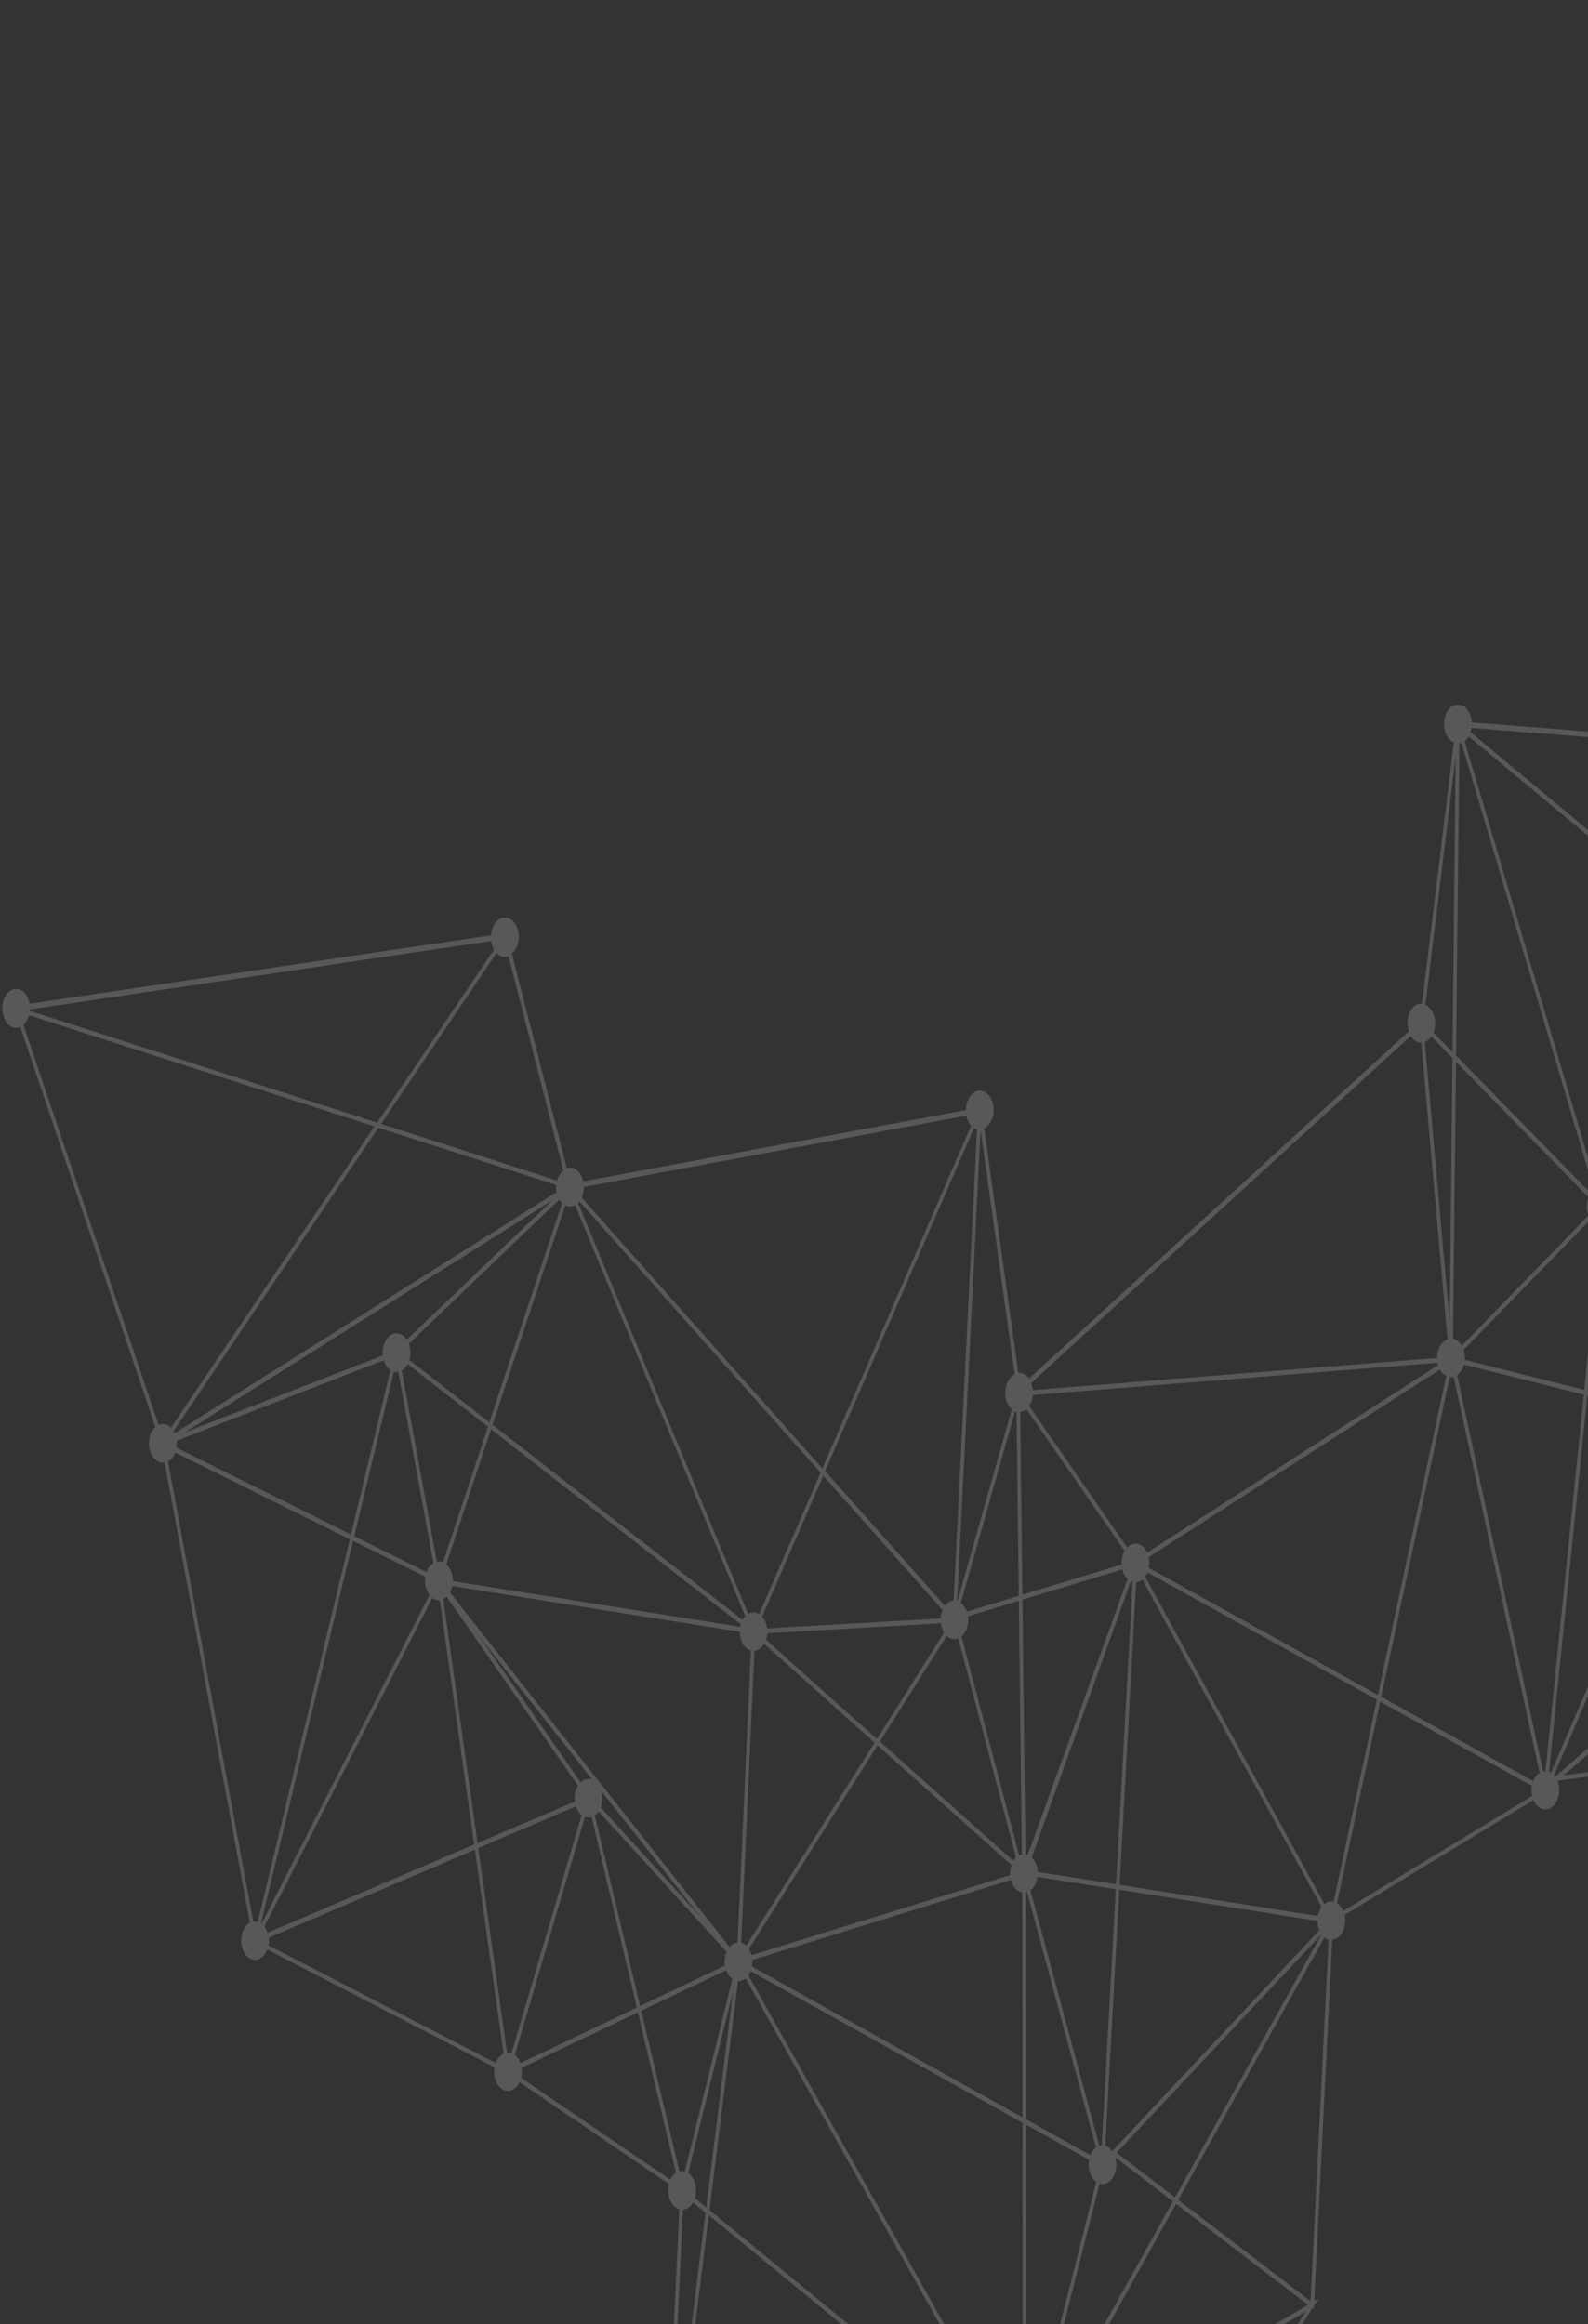 <svg width="449" height="657" viewBox="0 0 449 657" fill="none" xmlns="http://www.w3.org/2000/svg">
<rect x="0" y="0" width="449" height="657" fill="#333333" stroke="none"/>
<path d="M1.411 288.426C2.451 290.318 4.188 290.992 5.728 290.311L43.934 403.421C43.846 403.501 43.75 403.586 43.666 403.678C41.948 405.513 41.619 408.949 42.933 411.345C43.814 412.948 45.193 413.678 46.532 413.44L70.636 543.507C70.318 543.695 70.001 543.924 69.719 544.232C68.001 546.067 67.671 549.503 68.986 551.899C70.3 554.295 72.763 554.752 74.481 552.918C74.949 552.415 75.312 551.805 75.57 551.115L139.803 584.382C139.548 585.92 139.769 587.587 140.512 588.933C141.826 591.329 144.289 591.787 146.007 589.952C146.369 589.569 146.658 589.115 146.894 588.622L189.121 617.404C188.722 619.069 188.894 620.978 189.722 622.472C190.329 623.571 191.177 624.26 192.083 624.504L187.77 716.38C187.021 716.454 186.276 716.809 185.641 717.495C183.923 719.33 183.593 722.767 184.908 725.162C186.001 727.164 187.903 727.812 189.503 726.896L213.883 786.878C213.883 786.878 213.865 786.889 213.857 786.894C212.139 788.729 211.809 792.165 213.123 794.561C214.438 796.956 216.901 797.414 218.619 795.579C219.549 794.592 220.063 793.141 220.149 791.647L281.502 787.016C281.607 787.832 281.851 788.637 282.238 789.343C283.552 791.739 286.015 792.197 287.733 790.362C289.452 788.527 289.781 785.09 288.467 782.695C288.417 782.597 288.362 782.516 288.307 782.435L371.132 652.416L371.472 652.668L371.516 651.807L372.866 649.694L371.591 650.446L376.689 548.324C377.442 548.262 378.192 547.891 378.839 547.211C380.16 545.809 380.663 543.446 380.219 541.343L433.585 508.864C433.657 509.034 433.741 509.211 433.83 509.371C435.144 511.767 437.607 512.224 439.326 510.389C440.89 508.716 441.304 505.725 440.372 503.387L597.833 482.043C597.954 482.778 598.181 483.494 598.537 484.133C599.851 486.529 602.315 486.987 604.033 485.152C605.751 483.317 606.081 479.88 604.766 477.485C604.264 476.563 603.597 475.938 602.867 475.604L627.03 296.091C627.936 296.165 628.853 295.808 629.628 294.983C630.342 294.222 630.812 293.194 631.031 292.074L685.937 302.587C685.929 303.767 686.185 304.947 686.742 305.949C688.056 308.344 690.52 308.802 692.238 306.967C693.444 305.689 693.958 303.631 693.721 301.675L741.906 280.747C742.015 281.107 742.171 281.454 742.353 281.786C743.667 284.182 746.13 284.64 747.848 282.805C749.567 280.97 749.896 277.533 748.582 275.138C748.486 274.954 748.376 274.792 748.266 274.63L804.302 174.915C805.642 176.021 807.376 175.947 808.68 174.555C810.398 172.72 810.727 169.283 809.413 166.887C808.555 165.327 807.215 164.589 805.911 164.777L794.1 94.038C794.52 93.847 794.922 93.567 795.292 93.179C796.882 91.491 797.277 88.44 796.304 86.098L842.395 45.283C842.445 45.381 842.482 45.472 842.532 45.57C843.847 47.966 846.31 48.424 848.028 46.589C849.746 44.754 850.076 41.317 848.762 38.922C847.447 36.526 844.984 36.068 843.266 37.903C843.165 38.005 843.071 38.131 842.974 38.245L822.401 9.3C823.465 7.384 823.528 4.643 822.422 2.634C821.108 0.238 818.645 -0.22 816.927 1.615C815.821 2.791 815.297 4.615 815.404 6.407L750.463 25.91C750.333 25.378 750.142 24.882 749.878 24.414C748.564 22.019 746.101 21.561 744.383 23.396C743.118 24.751 742.601 26.967 742.952 28.997L732.864 35.841L676.875 73.804C675.548 71.501 673.137 71.082 671.441 72.89C669.723 74.725 669.393 78.162 670.708 80.557C671.09 81.251 671.565 81.779 672.101 82.142L650.931 164.145C649.864 163.84 648.714 164.164 647.776 165.157C647.776 165.157 647.776 165.157 647.767 165.162L622.261 129.515L560.457 214.909C559.084 213.426 557.118 213.339 555.665 214.876C554.904 215.68 554.421 216.8 554.227 218.004L504.816 211.355C504.787 210.254 504.536 209.156 504.018 208.216C502.704 205.821 500.24 205.363 498.522 207.198C497.725 208.051 497.225 209.251 497.057 210.54L416.126 204.226C416.069 203.198 415.814 202.188 415.335 201.31C414.02 198.914 411.557 198.456 409.839 200.291C408.12 202.126 407.791 205.563 409.105 207.958C409.623 208.899 410.315 209.538 411.071 209.857L402.061 283.679C401.184 283.63 400.279 283.994 399.526 284.793C398.023 286.401 397.579 289.226 398.375 291.517L291.011 389.65L291.29 390.236C290.467 388.725 289.189 387.993 287.923 388.103L278.284 318.97C278.686 318.789 279.068 318.507 279.429 318.124C281.147 316.29 281.476 312.853 280.162 310.457C278.848 308.062 276.384 307.604 274.666 309.439C273.653 310.518 273.125 312.16 273.125 313.803L164.933 333.952C164.798 333.338 164.59 332.753 164.292 332.206C163.318 330.431 161.721 329.717 160.257 330.212L144.74 269.559C144.879 269.449 145.015 269.326 145.152 269.175C146.87 267.34 147.199 263.904 145.885 261.508C144.571 259.112 142.107 258.654 140.389 260.489C139.469 261.472 138.95 262.91 138.865 264.404L8.367 283.742C8.241 283.023 8.018 282.32 7.674 281.687C6.36 279.292 3.896 278.834 2.178 280.669C0.46 282.504 0.13 285.94 1.445 288.336L1.411 288.426ZM6.64 289.702C6.727 289.622 6.823 289.537 6.907 289.445C7.52 288.786 7.952 287.936 8.197 286.999L105.838 318.421L48.338 403.583C47.329 402.564 46.026 402.285 44.837 402.817L6.631 289.707L6.64 289.702ZM157.265 334.979C157.205 335.652 157.24 336.339 157.36 337.004L49.38 405.148C49.312 404.99 49.239 404.849 49.162 404.696C49.135 404.641 49.104 404.603 49.081 404.56L106.989 318.803L157.269 334.991L157.265 334.979ZM276.249 319.222L269.634 452.436C268.881 452.498 268.131 452.87 267.484 453.549C267.369 453.673 267.258 453.81 267.156 453.941L233.312 415.866L275.436 318.852C275.697 319.01 275.968 319.133 276.245 319.21L276.249 319.222ZM808.676 37.587L793.986 83.672C792.826 83.195 791.528 83.466 790.489 84.56L790.471 84.57L750.134 30.521C750.327 30.053 750.463 29.562 750.553 29.056L808.672 37.575L808.676 37.587ZM703.327 276.413L756.042 168.847C756.264 169.013 756.502 169.128 756.736 169.23L745.518 273.066C744.66 273.049 743.793 273.404 743.057 274.192C742.221 275.083 741.714 276.359 741.564 277.707L703.319 276.418L703.327 276.413ZM282.965 781.722C282.59 782.127 282.284 782.591 282.046 783.114L243.596 757.752L286.571 703.599L284.959 780.631C284.259 780.732 283.572 781.081 282.973 781.717L282.965 781.722ZM162.612 340.701L210.687 456.836C210.388 457.154 210.133 457.517 209.93 457.92L139.271 402.734L159.836 340.753C160.724 341.206 161.714 341.188 162.608 340.689L162.612 340.701ZM404.263 293.564C404.431 293.38 404.578 293.194 404.717 292.984L410.675 299.082L409.882 373.62L402.858 294.52C403.352 294.342 403.827 294.034 404.255 293.569L404.263 293.564ZM413.21 209.982L450.645 336.331C450.497 336.447 450.353 336.574 450.216 336.726C450.048 336.91 449.901 337.095 449.762 337.305L411.692 298.383L412.637 210.136C412.832 210.106 413.022 210.064 413.21 209.982ZM502.013 216.846L528.327 298.536C528.214 298.631 528.104 298.739 528.007 298.853C527.738 299.139 527.51 299.457 527.313 299.814L482.489 262.456L499.537 216.75C500.327 217.147 501.193 217.188 502.013 216.846ZM633.668 253.822L627.736 285.283C626.747 285.102 625.705 285.448 624.854 286.36C624.692 286.527 624.554 286.708 624.423 286.912L561.567 221.658C561.6 221.568 561.63 221.465 561.66 221.362L633.668 253.822ZM651.292 174.79L672.526 238.667L683.576 271.9C683.48 271.985 683.384 272.07 683.292 272.167C682.777 272.712 682.388 273.408 682.131 274.168L634.885 252.878L649.57 174.97C650.143 175.086 650.733 175.021 651.301 174.785L651.292 174.79ZM677.714 77.613L751.006 84.95L756.89 158.677C756.384 158.849 755.883 159.173 755.447 159.642C755.292 159.804 755.154 159.985 755.02 160.177L677.477 79.21C677.614 78.691 677.697 78.16 677.714 77.613ZM749.129 32.162C749.274 32.005 749.399 31.847 749.528 31.671L789.779 85.602C789.482 86.131 789.27 86.737 789.133 87.356L751.917 83.634L747.877 33.056C748.317 32.867 748.749 32.584 749.132 32.174L749.129 32.162ZM757.89 158.526L752.023 85.058L788.959 88.761C788.933 89.98 789.194 91.213 789.762 92.251C789.848 92.399 789.937 92.559 790.027 92.69L759.488 159.042C758.983 158.716 758.439 158.528 757.886 158.514L757.89 158.526ZM754.704 167.314C754.751 167.4 754.806 167.481 754.852 167.567L731.57 203.885L687.881 272.036C687.279 271.456 686.573 271.137 685.859 271.091L679.918 168.687L753.947 164.916C754.055 165.772 754.297 166.606 754.699 167.332L754.704 167.314ZM681.826 275.538C681.774 275.937 681.75 276.361 681.761 276.765L630.983 289.1C630.852 288.498 630.648 287.925 630.358 287.403C629.921 286.598 629.349 286.016 628.715 285.668L634.628 254.275L681.821 275.555L681.826 275.538ZM437.988 500.844L448.813 394.536L477.89 401.857C477.828 403.125 478.082 404.433 478.686 405.521C478.871 405.865 479.08 406.152 479.311 406.412L438.512 501.101C438.341 501.004 438.161 500.912 437.988 500.844ZM416.644 410.161L411.99 388.727C412.219 388.578 412.442 388.376 412.658 388.149C413.257 387.513 413.685 386.68 413.932 385.755L447.811 394.278L436.983 500.644C436.749 500.641 436.522 500.662 436.293 500.711L416.641 410.149L416.644 410.161ZM191.143 718.567C190.625 717.627 189.937 716.999 189.186 716.664L200.425 626.236L286.045 696.633C285.822 697.373 285.715 698.158 285.733 698.955L191.787 720.325C191.652 719.711 191.449 719.108 191.151 718.562L191.143 718.567ZM146.752 582.321C146.428 581.719 146.018 581.239 145.578 580.89L165.396 513.629C166.002 513.853 166.646 513.869 167.27 513.684L180.058 567.538L147.158 583.227C147.043 582.913 146.91 582.609 146.755 582.333L146.752 582.321ZM114.51 386.708C114.81 386.39 115.065 386.027 115.277 385.619L137.974 403.344L125.268 441.633C124.709 441.397 124.109 441.326 123.525 441.444L113.593 387.434C113.912 387.246 114.228 387.016 114.519 386.703L114.51 386.708ZM270.959 463.178L287.277 525.1C287.228 525.143 287.189 525.18 287.141 525.223C286.912 525.471 286.702 525.751 286.52 526.056L248.806 492.332L267.678 462.467C268.642 463.371 269.849 463.635 270.959 463.178ZM560.398 223.664C560.627 223.416 560.828 223.141 561.005 222.853L623.805 288.056C623.497 288.817 623.328 289.667 623.306 290.53L559.87 298.711L558.809 224.687C559.37 224.526 559.909 224.194 560.393 223.682L560.398 223.664ZM560.202 391.882C560.012 391.923 559.829 391.989 559.649 392.066L543.546 342.249L532.432 307.865C532.545 307.77 532.646 307.668 532.756 307.561C533.721 306.524 534.252 304.993 534.291 303.413L558.882 300.243L560.194 391.887L560.202 391.882ZM448.948 393.14L453.718 346.311C454.158 346.122 454.59 345.839 454.973 345.428C455.198 345.197 455.39 344.928 455.562 344.656L479.313 397.973C478.725 398.646 478.308 399.515 478.08 400.471L448.948 393.14ZM480.164 397.231L456.158 343.342C456.329 342.831 456.429 342.29 456.471 341.727L499.412 364.921L483.492 397.291C482.456 396.586 481.226 396.547 480.156 397.236L480.164 397.231ZM456.457 340.206C456.415 339.864 456.351 339.519 456.261 339.19L526.853 305.635C526.969 305.949 527.101 306.253 527.26 306.542C527.415 306.819 527.583 307.073 527.762 307.294L500.015 363.73L456.47 340.213L456.457 340.206ZM528.588 308.08C529.481 308.714 530.539 308.854 531.509 308.438L542.836 343.49L558.718 392.644C558.604 392.739 558.503 392.842 558.394 392.949C557.94 393.429 557.59 394.017 557.334 394.678L500.972 364.241L528.588 308.08ZM449.687 344.767C450.47 345.976 451.568 346.588 452.672 346.545L447.95 392.893L414.162 384.402C414.231 383.455 414.133 382.494 413.847 381.586L449.687 344.767ZM192.097 613.822L181.317 568.41L205.295 556.98C205.41 557.294 205.543 557.598 205.698 557.875C206.077 558.557 206.551 559.084 207.067 559.445L193.63 613.823C193.13 613.68 192.61 613.674 192.093 613.81L192.097 613.822ZM168.778 512.696C168.954 512.507 169.115 512.299 169.259 512.072L205.442 551.768C204.944 552.94 204.776 554.327 204.966 555.659L180.988 567.089L168.189 513.199C168.389 513.053 168.585 512.895 168.757 512.694L168.778 512.696ZM169.848 510.932C170.381 509.542 170.462 507.866 170.049 506.368L198.018 541.836L169.851 510.944L169.848 510.932ZM290.387 534.902L309.89 607.106C309.708 607.241 309.521 607.394 309.353 607.578C308.917 608.048 308.563 608.625 308.308 609.257L290.098 599.105L290.027 534.987C290.15 534.957 290.264 534.932 290.387 534.902ZM286.399 532.895C287.06 534.105 288.016 534.815 289.017 535.003L289.088 598.554L212.608 555.921C212.72 555.317 212.756 554.701 212.718 554.072L285.834 531.431C285.969 531.945 286.156 532.429 286.408 532.89L286.399 532.895ZM212.234 557.232L289.09 600.068L289.191 693.346C288.676 693.424 288.176 693.648 287.71 694.022L211.602 558.398C211.849 558.04 212.067 557.656 212.234 557.232ZM290.502 693.451C290.402 693.425 290.303 693.398 290.204 693.372L290.103 600.631L307.934 610.568C307.648 612.138 307.854 613.857 308.611 615.25C308.978 615.926 309.448 616.441 309.955 616.807L304.517 638.236L290.502 693.451ZM310.83 606.622L291.353 534.403C291.535 534.267 291.722 534.114 291.89 533.93C292.696 533.073 293.191 531.86 293.363 530.584L315.483 534.068L311.519 606.484C311.292 606.505 311.06 606.543 310.83 606.622ZM293.424 529.175C293.37 528.159 293.111 527.136 292.636 526.27C292.369 525.791 292.052 525.383 291.711 525.061L319.752 446.974C319.916 447.047 320.077 447.108 320.246 447.164L315.564 532.661L293.424 529.175ZM317.918 445.14C318.185 445.62 318.489 446.021 318.83 446.343L290.6 524.343C290.39 524.254 290.171 524.199 289.946 524.162L289.083 452.23L317.336 443.657C317.472 444.171 317.658 444.685 317.918 445.14ZM285.971 527.258C285.67 528.143 285.55 529.12 285.615 530.073L212.5 552.715C212.364 552.2 212.177 551.716 211.926 551.255C211.876 551.157 211.817 551.064 211.759 550.972L248.125 493.399L285.967 527.246L285.971 527.258ZM211.001 550.045C210.559 549.626 210.069 549.349 209.561 549.211L213.316 466.653C214.056 466.584 214.798 466.218 215.436 465.544C215.666 465.295 215.875 465.016 216.057 464.71L247.272 492.628L211.006 550.028L211.001 550.045ZM209.257 459.889L128.01 446.966C128.023 445.769 127.768 444.561 127.207 443.547C126.914 443.012 126.557 442.571 126.17 442.233L138.838 404.052L209.428 459.179C209.358 459.418 209.306 459.647 209.261 459.901L209.257 459.889ZM127.853 448.361L209.142 461.287C209.149 462.415 209.411 463.549 209.94 464.525C210.548 465.625 211.399 466.326 212.306 466.57L208.55 549.127C207.81 549.196 207.068 549.563 206.43 550.237C206.377 550.296 206.324 550.356 206.28 550.41L127.218 450.152C127.511 449.611 127.723 449.004 127.853 448.361ZM167.467 503.106C166.381 502.671 165.181 502.898 164.191 503.85L135.512 462.586L167.467 503.106ZM147.462 584.563L180.353 568.879L191.125 614.268C190.888 614.422 190.665 614.624 190.449 614.851C190.088 615.234 189.799 615.687 189.563 616.181L147.336 587.398C147.557 586.489 147.598 585.516 147.462 584.563ZM195.957 615.876C195.578 615.194 195.104 614.667 194.588 614.305L207.247 563.091L199.677 624.002L196.447 621.349C196.98 619.59 196.846 617.504 195.957 615.876ZM208.648 560.041C209.392 560.084 210.14 559.84 210.812 559.274L286.749 694.603L286.743 695.117C286.671 695.216 286.612 695.321 286.556 695.439L200.609 624.768L208.657 560.036L208.648 560.041ZM314.512 608.088C313.961 607.308 313.268 606.797 312.524 606.585L316.481 534.215L372.517 543.028C372.529 543.941 372.701 544.845 373.041 545.664L314.508 608.076L314.512 608.088ZM372.635 541.642L316.566 532.819L321.246 447.282C321.852 447.236 322.449 446.997 322.993 446.548L373.675 539.075C373.151 539.794 372.796 540.698 372.626 541.647L372.635 541.642ZM484.91 398.89C484.744 398.577 484.551 398.309 484.353 398.057L500.393 365.446L556.984 396.003C556.934 396.273 556.908 396.557 556.891 396.837L485.655 401.182C485.542 400.372 485.305 399.591 484.922 398.897L484.91 398.89ZM561.204 391.871L559.893 300.128L623.408 291.942C623.525 292.695 623.764 293.417 624.115 294.073C624.177 294.178 624.239 294.283 624.298 294.376L562.947 392.767C562.421 392.271 561.827 391.985 561.208 391.883L561.204 391.871ZM557.807 224.797L558.867 298.85L534.196 302.025C534.079 301.272 533.84 300.55 533.493 299.905C533.199 299.371 532.846 298.942 532.468 298.599L556.974 224.594C557.25 224.701 557.532 224.761 557.816 224.792L557.807 224.797ZM526.775 301.052C526.455 302.076 526.374 303.214 526.533 304.309L479.574 326.637L455.782 337.943C455.782 337.943 455.729 337.833 455.702 337.778C455.451 337.318 455.15 336.929 454.83 336.608L482.007 263.746L526.775 301.052ZM449.151 338.472C448.53 340.042 448.491 341.991 449.111 343.635L413.319 380.412C412.675 379.291 411.784 378.627 410.833 378.438L411.669 300.152L449.155 338.484L449.151 338.472ZM406.636 385.898L346.243 424.803L324.354 438.907C324.293 438.773 324.229 438.627 324.151 438.504C322.852 436.127 320.415 435.654 318.703 437.442L290.988 397.45C291.577 396.579 291.937 395.489 292.031 394.357L406.469 385.246C406.509 385.477 406.566 385.699 406.631 385.915L406.636 385.898ZM290.201 398.339L317.971 438.412C317.342 439.519 317.044 440.913 317.132 442.277L289.073 450.791L288.451 399.131C289.062 399.068 289.661 398.8 290.21 398.334L290.201 398.339ZM288.94 524.19C288.673 524.248 288.414 524.33 288.16 524.466L271.872 462.64C271.994 462.539 272.121 462.422 272.235 462.298C273.464 460.992 273.98 458.876 273.694 456.893L288.068 452.531L288.927 524.183L288.94 524.19ZM266.748 461.274C266.798 461.372 266.856 461.465 266.915 461.558L247.944 491.595L216.604 463.566C216.802 462.982 216.919 462.361 216.966 461.711L266.007 458.894C266.11 459.739 266.358 460.556 266.752 461.286L266.748 461.274ZM138.375 402.088L115.747 384.422C116.161 382.974 116.128 381.323 115.603 379.891L158.134 339.124C158.367 339.524 158.632 339.863 158.921 340.146L138.371 402.076L138.375 402.088ZM115.031 378.742C113.683 376.635 111.369 376.302 109.734 378.045C108.567 379.286 108.041 381.267 108.23 383.166L52.248 404.929L156.043 339.424L115.019 378.735L115.031 378.742ZM49.931 407.301L108.511 384.529C108.638 384.949 108.8 385.349 109.005 385.724C109.391 386.43 109.874 386.952 110.402 387.321L99.218 433.786L49.879 409.242C49.98 408.602 49.997 407.955 49.931 407.301ZM111.358 387.762C111.767 387.874 112.181 387.899 112.595 387.824L122.541 441.883C122.249 442.055 121.97 442.276 121.719 442.552C121.234 443.064 120.87 443.704 120.607 444.411L100.181 434.251L111.37 387.769L111.358 387.762ZM120.257 445.736C120.024 447.247 120.246 448.886 120.973 450.212C121.108 450.458 121.261 450.694 121.423 450.895L73.949 543.818C73.949 543.818 73.859 543.757 73.819 543.724L99.843 435.583L120.257 445.736ZM75.216 545.321C75.081 545.075 74.928 544.839 74.766 544.638L122.24 451.715C122.884 452.199 123.62 452.416 124.34 452.345L134.06 521.444L75.666 546.372C75.553 545.999 75.394 545.64 75.212 545.309L75.216 545.321ZM125.324 452.076C125.662 451.919 125.987 451.685 126.303 451.385L163.422 504.799C162.644 506.051 162.325 507.712 162.52 509.295L135.03 521.028L125.32 452.064L125.324 452.076ZM162.818 510.648C162.931 511.021 163.091 511.38 163.272 511.711C163.596 512.313 164.002 512.781 164.447 513.142L144.628 580.403C144.216 580.249 143.792 580.188 143.367 580.227L135.23 522.425L162.818 510.648ZM195.214 623.577C195.491 623.286 195.724 622.95 195.921 622.594L199.477 625.521L189.13 708.769L193.076 624.697C193.825 624.623 194.57 624.268 195.205 623.582L195.214 623.577ZM191.926 721.757L285.872 700.387C285.985 700.929 286.163 701.447 286.4 701.93L242.581 757.147L191.724 723.604C191.865 722.997 191.923 722.382 191.914 721.75L191.926 721.757ZM291.441 693.972L310.9 617.312C311.983 617.635 313.157 617.324 314.1 616.315C315.558 614.761 316.013 612.072 315.32 609.819L331.614 622.29L291.615 694.111C291.559 694.059 291.498 694.024 291.441 693.972ZM315.76 608.555L373.64 546.839L332.24 621.171L315.76 608.555ZM374.471 538.251L323.79 445.724C324.054 445.356 324.274 444.943 324.457 444.509L389.303 480.502L377.065 537.598C376.194 537.404 375.283 537.616 374.474 538.263L374.471 538.251ZM324.828 443.186C325.011 442.215 324.991 441.179 324.768 440.206L369.974 411.084L383.249 402.529L407.127 387.151C407.127 387.151 407.135 387.175 407.138 387.187C407.61 388.041 408.232 388.652 408.907 389.004L389.583 479.147L324.823 443.203L324.828 443.186ZM409.899 389.296C410.269 389.346 410.647 389.321 411.012 389.219L415.455 409.688L435.308 501.179C435.041 501.337 434.784 501.56 434.537 501.818C434.092 502.293 433.747 502.865 433.496 503.509L390.531 479.664L409.902 389.308L409.899 389.296ZM439.356 501.877L480.141 407.211C481.415 408.031 482.968 407.864 484.167 406.591C484.541 406.186 484.844 405.71 485.081 405.188L522.626 429.838L439.697 502.299C439.591 502.149 439.476 502.004 439.356 501.877ZM485.517 403.911C485.612 403.487 485.674 403.054 485.694 402.618L556.913 398.282C556.971 398.743 557.068 399.196 557.207 399.623L523.638 428.958L485.509 403.916L485.517 403.911ZM557.748 400.805C558.933 402.809 560.932 403.343 562.547 402.206L599.022 476.853C598.751 477.197 598.52 477.574 598.329 477.984L524.733 429.657L557.756 400.8L557.748 400.805ZM599.859 476.062L563.384 401.415C564.903 399.527 565.144 396.299 563.892 394.008C563.83 393.903 563.767 393.799 563.709 393.706L625.059 295.314C625.356 295.592 625.677 295.813 626.018 295.966L601.855 475.479C601.179 475.425 600.495 475.616 599.859 476.062ZM631.144 290.535L681.925 278.212C682.056 278.814 682.26 279.387 682.551 279.909C683.397 281.463 684.725 282.194 686.014 282.028L688.491 297.612C688.122 297.801 687.774 298.063 687.444 298.413C686.73 299.174 686.26 300.202 686.041 301.322L631.135 290.809C631.139 290.721 631.14 290.622 631.132 290.528L631.144 290.535ZM689.476 297.313L687 281.729C687.369 281.54 687.716 281.278 688.046 280.928C688.883 280.038 689.39 278.762 689.54 277.413L701.449 277.819L691.616 297.877C690.959 297.415 690.218 297.215 689.494 297.303L689.476 297.313ZM689.554 276.018C689.485 275.053 689.227 274.101 688.771 273.266C688.725 273.18 688.67 273.099 688.624 273.013L753.009 172.576L702.107 276.44L689.545 276.023L689.554 276.018ZM757.725 169.511C758.583 169.528 759.449 169.172 760.185 168.384C760.943 167.569 761.435 166.444 761.629 165.239L772.652 166.677L746.742 271.141L757.725 169.511ZM761.726 163.851C761.7 162.762 761.437 161.657 760.931 160.724C760.753 160.404 760.553 160.112 760.338 159.871L790.734 93.816L773.003 165.323L761.726 163.851ZM743.283 30.458C743.38 30.712 743.486 30.961 743.622 31.207C744.418 32.662 745.645 33.396 746.858 33.346L750.871 83.6L677.62 76.266C677.567 75.887 677.483 75.512 677.366 75.156L692.854 64.658L743.278 30.475L743.283 30.458ZM676.167 81.724C676.489 81.379 676.763 80.977 676.988 80.546L754.395 161.367C754.122 162.038 753.962 162.784 753.91 163.55L679.834 167.335L674.924 82.614C675.364 82.425 675.784 82.135 676.176 81.719L676.167 81.724ZM684.842 271.252C684.719 271.282 684.603 271.336 684.484 271.378L673.309 237.766L652.204 174.28C652.308 174.19 652.409 174.088 652.502 173.991C653.431 173.004 653.946 171.553 654.031 170.059L678.904 168.79L684.846 271.264L684.842 271.252ZM647.006 172.973C647.435 173.753 647.983 174.321 648.587 174.673L633.916 252.529L561.908 220.069C561.973 219.38 561.939 218.664 561.811 217.975L646.649 172.164C646.754 172.442 646.867 172.715 647.015 172.968L647.006 172.973ZM554.899 222.704C555.216 223.282 555.605 223.76 556.033 224.102L531.542 298.055C530.794 297.732 529.999 297.72 529.243 298.039L502.928 216.349C503.041 216.253 503.151 216.146 503.252 216.044C504.014 215.241 504.497 214.121 504.69 212.916L554.101 219.565C554.13 220.666 554.381 221.764 554.899 222.704ZM497.752 215.014C498.004 215.474 498.304 215.863 498.625 216.184L481.605 261.817L415.775 206.954C415.893 206.572 415.978 206.183 416.03 205.784L496.961 212.097C497.018 213.125 497.273 214.135 497.752 215.014ZM481.141 263.067L453.931 336.02C453.177 335.644 452.346 335.582 451.562 335.875L414.128 209.525C414.275 209.41 414.419 209.282 414.556 209.131C414.825 208.845 415.053 208.526 415.25 208.169L481.133 263.072L481.141 263.067ZM410.684 297.434L405.302 291.932C406.032 290.085 405.955 287.752 404.989 285.972C404.471 285.032 403.78 284.392 403.023 284.074L411.58 213.917L410.684 297.434ZM401.845 294.764L409.285 378.587C408.79 378.766 408.316 379.074 407.888 379.539C406.883 380.613 406.357 382.226 406.348 383.874L292.027 392.972C291.962 392.288 291.8 391.619 291.54 390.994L398.904 292.861C399.664 294.097 400.748 294.76 401.857 294.771L401.845 294.764ZM287.43 399.111L288.056 451.151L273.385 455.603C273.269 455.289 273.133 454.973 272.975 454.684C272.611 454.021 272.165 453.519 271.67 453.16L287.013 398.974C287.153 399.033 287.289 399.08 287.43 399.111ZM266.518 455.152C266.2 455.878 266.011 456.697 265.957 457.522L216.915 460.339C216.812 459.494 216.564 458.677 216.171 457.947C215.97 457.584 215.741 457.266 215.498 456.999L232.781 417.198L266.518 455.152ZM214.639 456.274C213.669 455.686 212.552 455.651 211.553 456.24L163.481 340.117C163.481 340.117 163.515 340.097 163.537 340.07C163.652 339.946 163.763 339.809 163.865 339.678L231.996 416.317L214.651 456.281L214.639 456.274ZM47.515 413.2C47.833 413.012 48.15 412.783 48.432 412.475C48.916 411.962 49.281 411.322 49.544 410.615L98.903 435.161L72.865 543.324C72.456 543.212 72.042 543.187 71.628 543.261L47.523 413.195L47.515 413.2ZM75.927 549.913C76.038 549.21 76.055 548.492 75.97 547.778L134.266 522.895L142.38 580.554C141.981 580.747 141.596 581.017 141.243 581.394C140.776 581.897 140.413 582.507 140.155 583.197L75.922 549.93L75.927 549.913ZM190.371 726.342C190.371 726.342 190.388 726.331 190.397 726.326C190.771 725.921 191.078 725.457 191.315 724.935L241.79 758.223L218.772 787.235C217.66 785.91 216.096 785.572 214.754 786.336L190.375 726.354L190.371 726.342ZM220.081 790.385C219.981 789.651 219.771 788.925 219.441 788.271L242.766 758.865L281.598 784.482C281.499 784.894 281.446 785.322 281.423 785.747L220.069 790.378L220.081 790.385ZM287.548 781.637C287.066 781.185 286.518 780.886 285.963 780.76L287.577 703.501C288.923 704.661 290.688 704.624 292.023 703.199C293.327 701.807 293.827 699.502 293.428 697.415L369.172 653.488L287.544 781.625L287.548 781.637ZM293.039 696.13C292.956 695.924 292.865 695.723 292.76 695.544C292.651 695.354 292.538 695.18 292.428 695.018L332.527 623.026L369.858 651.596L293.043 696.142L293.039 696.13ZM333.149 621.894L374.45 547.735C374.829 548.049 375.238 548.26 375.66 548.379L370.561 650.531L333.149 621.894ZM379.802 540.202C379.73 540.032 379.646 539.855 379.557 539.695C379.148 538.946 378.621 538.379 378.034 538.017L390.249 481.047L433.132 504.856C432.959 505.793 432.964 506.781 433.168 507.723L379.802 540.202ZM442.13 501.883L523.714 430.583L597.905 479.296C597.798 479.784 597.725 480.28 597.719 480.794L442.13 501.883ZM693.398 300.507C693.288 300.146 693.133 299.8 692.951 299.468C692.796 299.191 692.628 298.937 692.446 298.704L702.648 277.89L741.541 279.207C741.548 279.33 741.563 279.449 741.57 279.572L693.385 300.5L693.398 300.507ZM747.444 273.926C747.363 273.861 747.273 273.8 747.193 273.735L773.708 166.847L802.369 170.577C802.394 171.666 802.658 172.771 803.163 173.704C803.26 173.888 803.37 174.049 803.48 174.211L747.444 273.926ZM804.9 165.261C804.549 165.44 804.21 165.696 803.897 166.037C803.139 166.852 802.647 167.977 802.454 169.182L774.047 165.486L791.724 94.237C792.168 94.428 792.629 94.51 793.087 94.48L804.904 165.273L804.9 165.261ZM795.996 85.685C795.695 85.126 795.326 84.679 794.919 84.339L809.736 37.839L841.709 42.517C841.717 43.078 841.787 43.646 841.921 44.19L795.735 85.089L796.009 85.692L795.996 85.685ZM841.815 41.123L810.159 36.485L818.163 11.362C819.322 11.839 820.621 11.568 821.66 10.474L842.303 39.519C842.079 40.019 841.908 40.559 841.806 41.129L841.815 41.123ZM815.588 7.955C815.719 8.486 815.909 8.983 816.164 9.455C816.465 10.014 816.834 10.461 817.242 10.801L809.101 36.345L750.654 27.779C750.651 27.668 750.651 27.569 750.639 27.462L815.579 7.96L815.588 7.955ZM673.019 82.761C673.317 82.84 673.613 82.877 673.915 82.869L678.821 167.409L653.978 168.675C653.873 167.859 653.629 167.054 653.243 166.348C652.86 165.654 652.385 165.127 651.849 164.764L673.019 82.761ZM622.216 131.679L647.014 166.328C646.301 167.627 646.04 169.281 646.295 170.858L561.414 216.694C561.331 216.488 561.236 216.275 561.127 216.085L622.216 131.679ZM286.901 388.55C286.499 388.73 286.118 389.012 285.757 389.395C284.038 391.23 283.709 394.667 285.023 397.062C285.324 397.621 285.69 398.056 286.088 398.401L270.721 452.673C270.721 452.673 270.655 452.655 270.634 452.653L277.248 319.439C277.248 319.439 277.248 319.439 277.257 319.434L286.896 388.567L286.901 388.55ZM273.228 315.384C273.361 316.056 273.578 316.706 273.899 317.296C274.1 317.658 274.328 317.977 274.572 318.244L232.522 415.101L164.498 338.583C164.9 337.666 165.104 336.597 165.078 335.537L273.232 315.396L273.228 315.384ZM159.291 330.91C159.117 331.041 158.939 331.188 158.771 331.372C158.181 332.004 157.758 332.82 157.503 333.72L107.776 317.716L140.39 269.408C141.366 270.418 142.621 270.739 143.776 270.298L159.291 330.91ZM138.883 266.007C138.992 266.835 139.235 267.64 139.626 268.358C139.636 268.394 139.661 268.408 139.672 268.444L106.644 317.364L8.43 285.757C8.44 285.624 8.45 285.49 8.448 285.35L138.887 266.019L138.883 266.007Z" fill="white" fill-opacity="0.18"/>
</svg>
